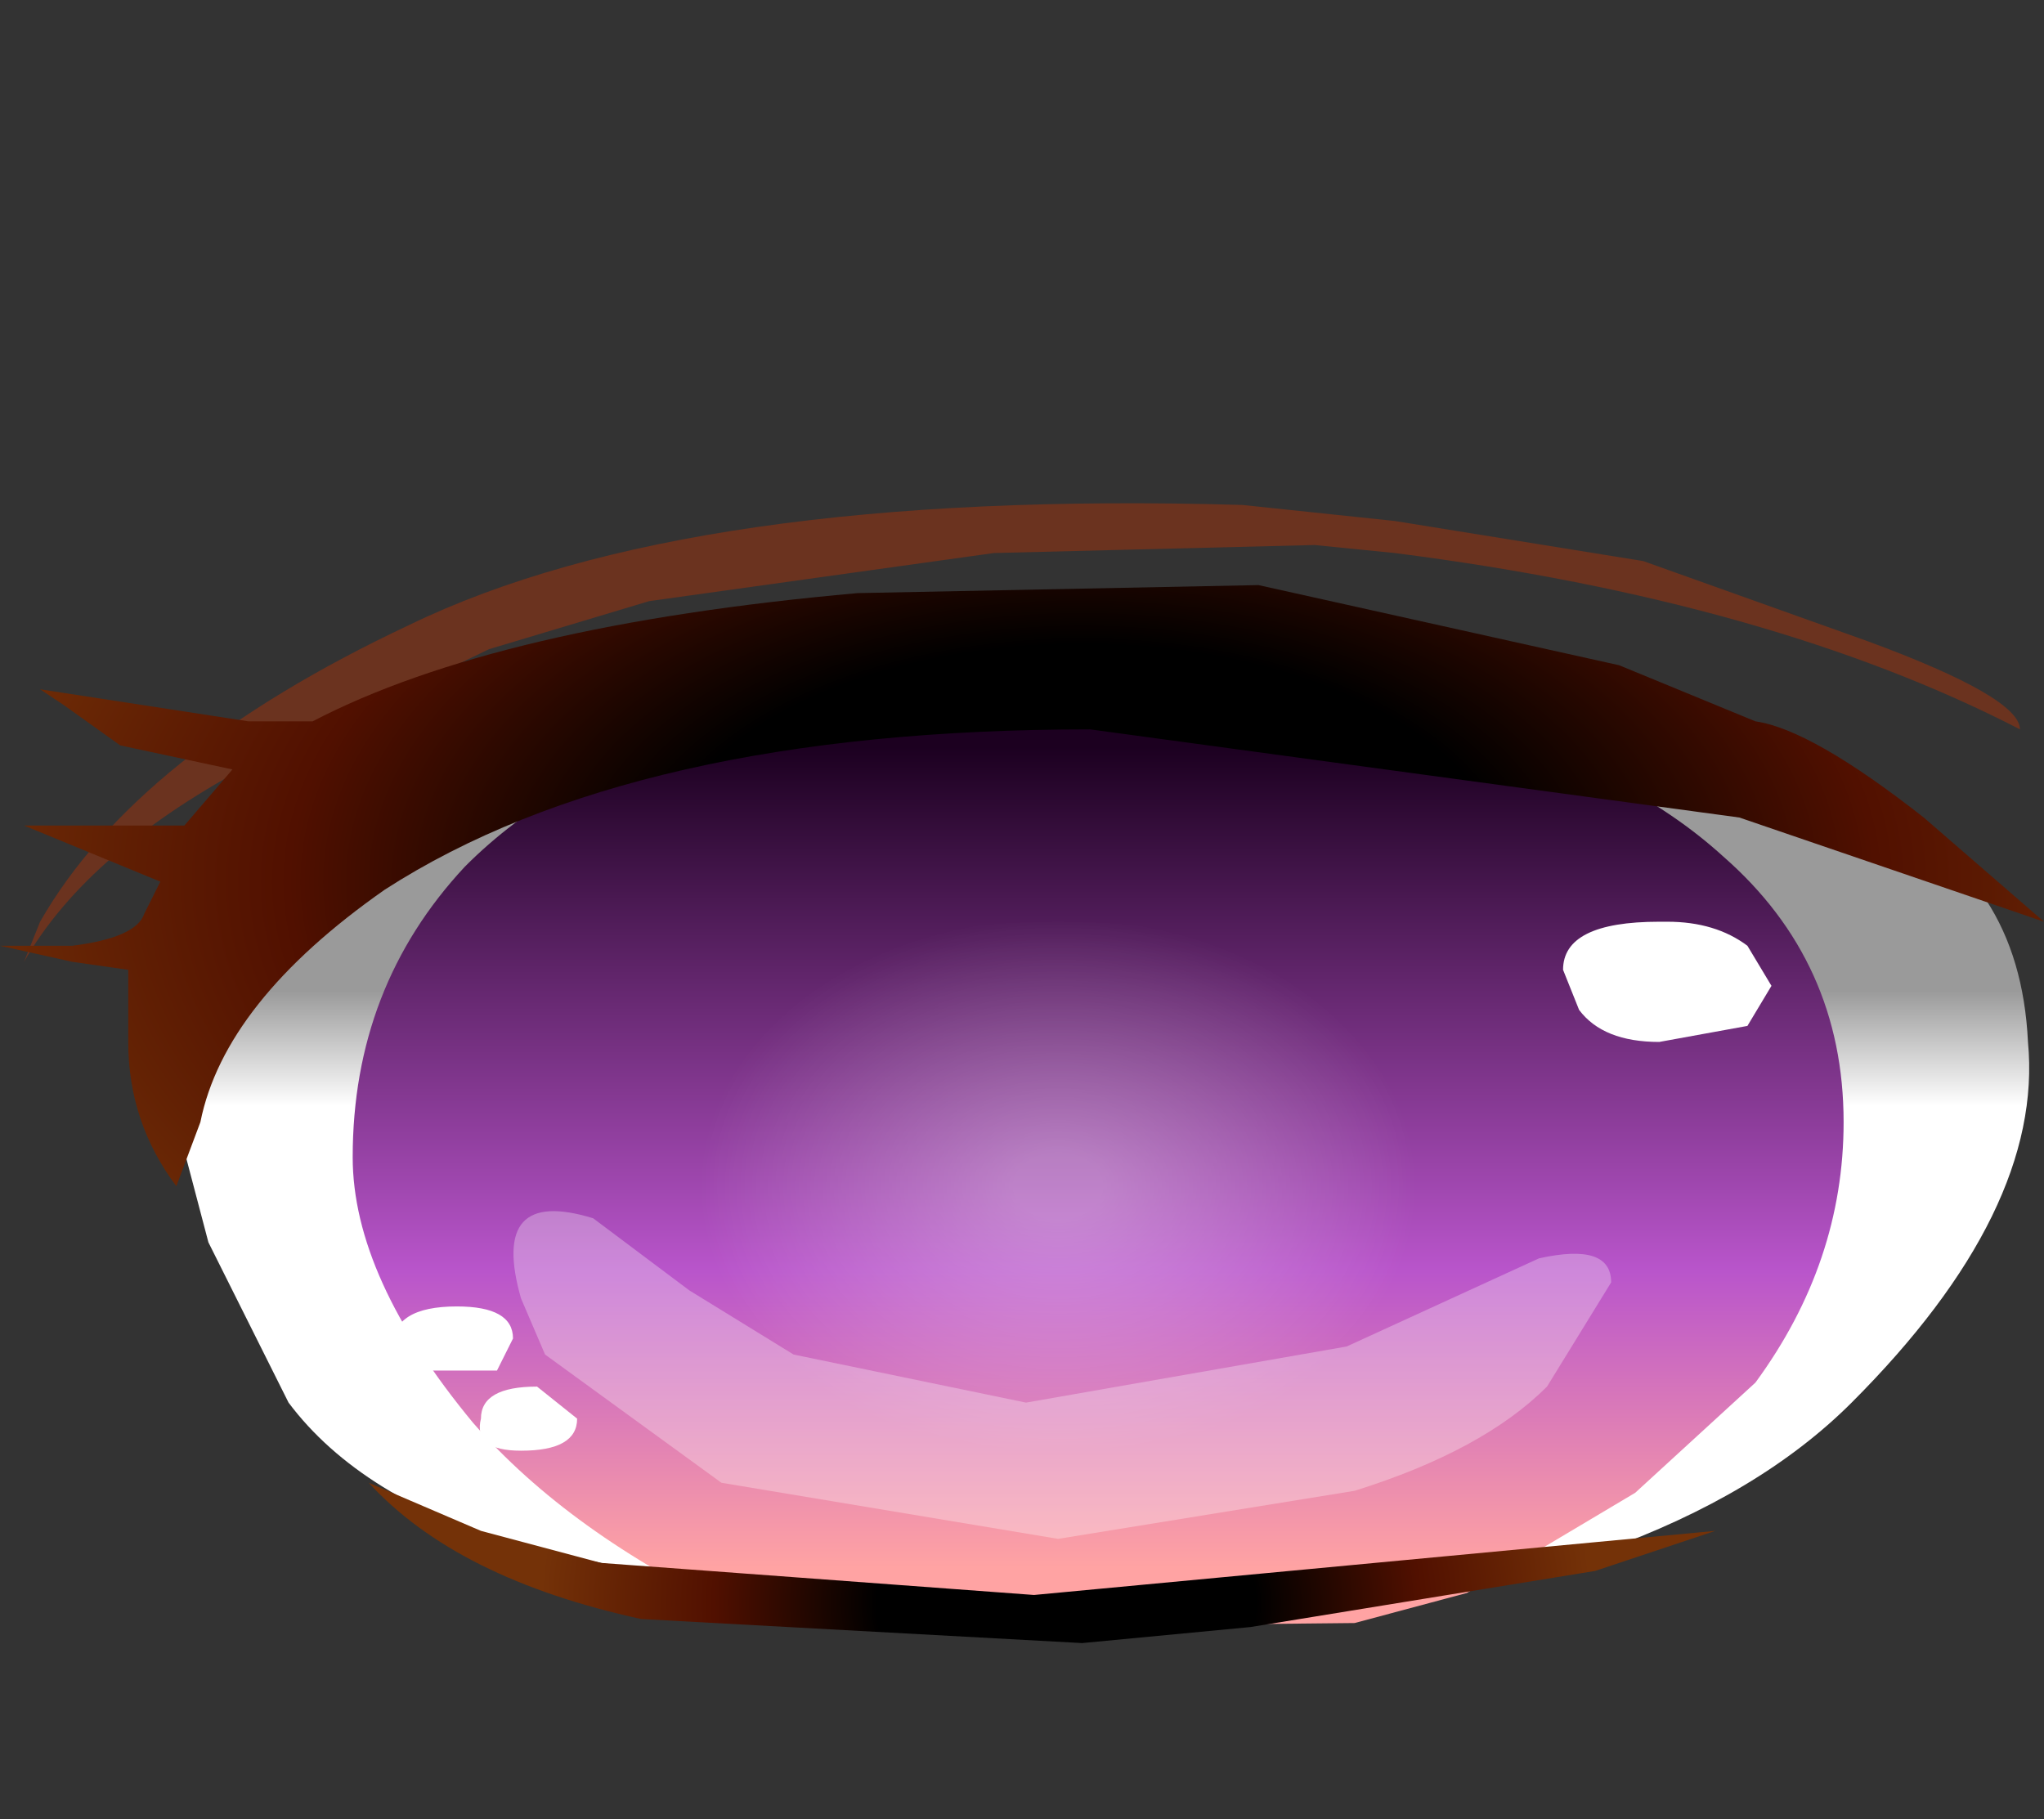 <svg xmlns="http://www.w3.org/2000/svg" xmlns:ffdec="https://www.free-decompiler.com/flash" xmlns:xlink="http://www.w3.org/1999/xlink" ffdec:objectType="frame" width="12.75" height="11.35"><rect width="100%" height="100%" fill="#333333" stroke="none"/><g transform="translate(-2.3 -.9)"><use ffdec:characterId="13" xlink:href="#a" width="11.6" height="5.9" transform="translate(3.35 5.15)"/><use ffdec:characterId="3" xlink:href="#b" width="9.3" height="9.45" transform="matrix(-1 0 0 .625 13.8 5.15)"/><use ffdec:characterId="14" xlink:href="#c" width="12.75" height="7.1" transform="translate(2.3 4.05)"/></g><defs><radialGradient id="g" cx="0" cy="0" r="819.2" gradientTransform="matrix(-.004 0 0 .003 8.9 8.3)" gradientUnits="userSpaceOnUse" spreadMethod="pad"><stop offset=".082" stop-color="#fff" stop-opacity=".318"/><stop offset=".682" stop-color="#fff" stop-opacity="0"/></radialGradient><radialGradient id="h" cx="0" cy="0" r="819.2" gradientTransform="matrix(-.009 0 0 .005 9.05 6.4)" gradientUnits="userSpaceOnUse" spreadMethod="pad"><stop offset=".361"/><stop offset=".671" stop-color="#511000"/><stop offset="1" stop-color="#743208"/></radialGradient><radialGradient id="i" cx="0" cy="0" r="819.2" gradientTransform="matrix(-.004 0 0 .003 8.95 10.9)" gradientUnits="userSpaceOnUse" spreadMethod="pad"><stop offset=".361"/><stop offset=".671" stop-color="#511000"/><stop offset="1" stop-color="#743208"/></radialGradient><linearGradient id="d" x1="-819.2" x2="819.2" gradientTransform="matrix(0 .001 .006 -0 9.05 7.9)" gradientUnits="userSpaceOnUse" spreadMethod="pad"><stop offset="0" stop-color="#9a9a9a"/><stop offset=".439" stop-color="#fff"/></linearGradient><linearGradient id="f" x1="-819.2" x2="819.2" gradientTransform="matrix(0 .005 -.006 0 4.7 4.75)" gradientUnits="userSpaceOnUse" spreadMethod="pad"><stop offset="0" stop-color="#1c0020"/><stop offset=".639" stop-color="#b955cb"/><stop offset="1" stop-color="#ffa3a3"/></linearGradient><path id="a" fill="url(#d)" fill-rule="evenodd" d="M14 5.95q.9.4.95 1.45.1 1.05-1.1 2.25-1.15 1.15-3.9 1.4h-1.9l-2.5-.5q-1-.3-1.45-.9l-.5-1-.25-.95q-.15-.65 1.1-1.45 1.7-1.1 4.85-1.1 2.65 0 4.7.8" transform="translate(-3.35 -5.15)"/><path id="e" fill="url(#f)" fill-rule="evenodd" d="M9.3 4.75q0 1.2-.75 2.65-.6 1.1-1.65 1.9l-.8.15-3.05-.05-.7-.3-1.05-1L.55 7Q0 5.8 0 4.4q0-1.6.75-2.65Q1.95 0 4.8 0q2.65 0 3.8 1.85.7 1.2.7 2.9"/><use ffdec:characterId="2" xlink:href="#e" id="b" width="9.3" height="9.45"/><g id="c" fill-rule="evenodd"><path fill="url(#g)" d="M8.9 9.95q-1.1 0-1.85-.5-.8-.5-.8-1.15 0-.7.8-1.2.75-.45 1.85-.45t1.9.45q.75.5.75 1.2 0 .65-.75 1.15-.8.5-1.9.5" transform="translate(-2.3 -4.05)"/><path fill="#fff" d="M10.4 2.6q.3 0 .5.15l.15.25-.15.25-.55.1q-.35 0-.5-.2l-.1-.25q0-.3.6-.3zM2.45 5.25q0-.25.4-.25.35 0 .35.2l-.1.2h-.5zm.8.65q-.3 0-.25-.2 0-.2.35-.2l.25.2q0 .2-.35.2"/><path fill="#fff" fill-opacity=".298" d="M9.6 4.7q.45-.1.45.15l-.4.65q-.4.4-1.2.65l-1.85.3-2.1-.35-1.1-.8-.15-.35q-.2-.7.45-.5l.6.45.65.4 1.45.3 2-.35z"/><path fill="#bf3400" fill-opacity=".4" d="m8.7.1 1.55.25 1.4.5q.95.35.95.55Q11.05.6 8.7.3L8.2.25 6.2.3 4.05.6l-1 .3-1.45.7Q.55 2.15.15 2.85l.1-.25q.6-1.05 2.3-1.85Q4.3-.1 7.75 0z"/><path fill="url(#h)" d="m10.15 4.55 2.25.5.85.35q.35.05 1.05.6l.75.65-1.9-.65-4.05-.55q-2.85 0-4.4 1-1 .7-1.15 1.45l-.15.4q-.3-.4-.3-.9v-.45l-.35-.05-.45-.1h.45q.4-.05.45-.2l.1-.2-.85-.35h1l.3-.35-.7-.15-.35-.25-.15-.1 1.3.2h.4q1.15-.6 3.4-.8z" transform="translate(-2.3 -4.05)"/><path fill="url(#i)" d="m13 10.45-.75.25-2.15.35-1.05.1L6.3 11q-1.15-.25-1.7-.85l.7.3.75.2 2.7.2z" transform="translate(-2.3 -4.05)"/></g></defs></svg>